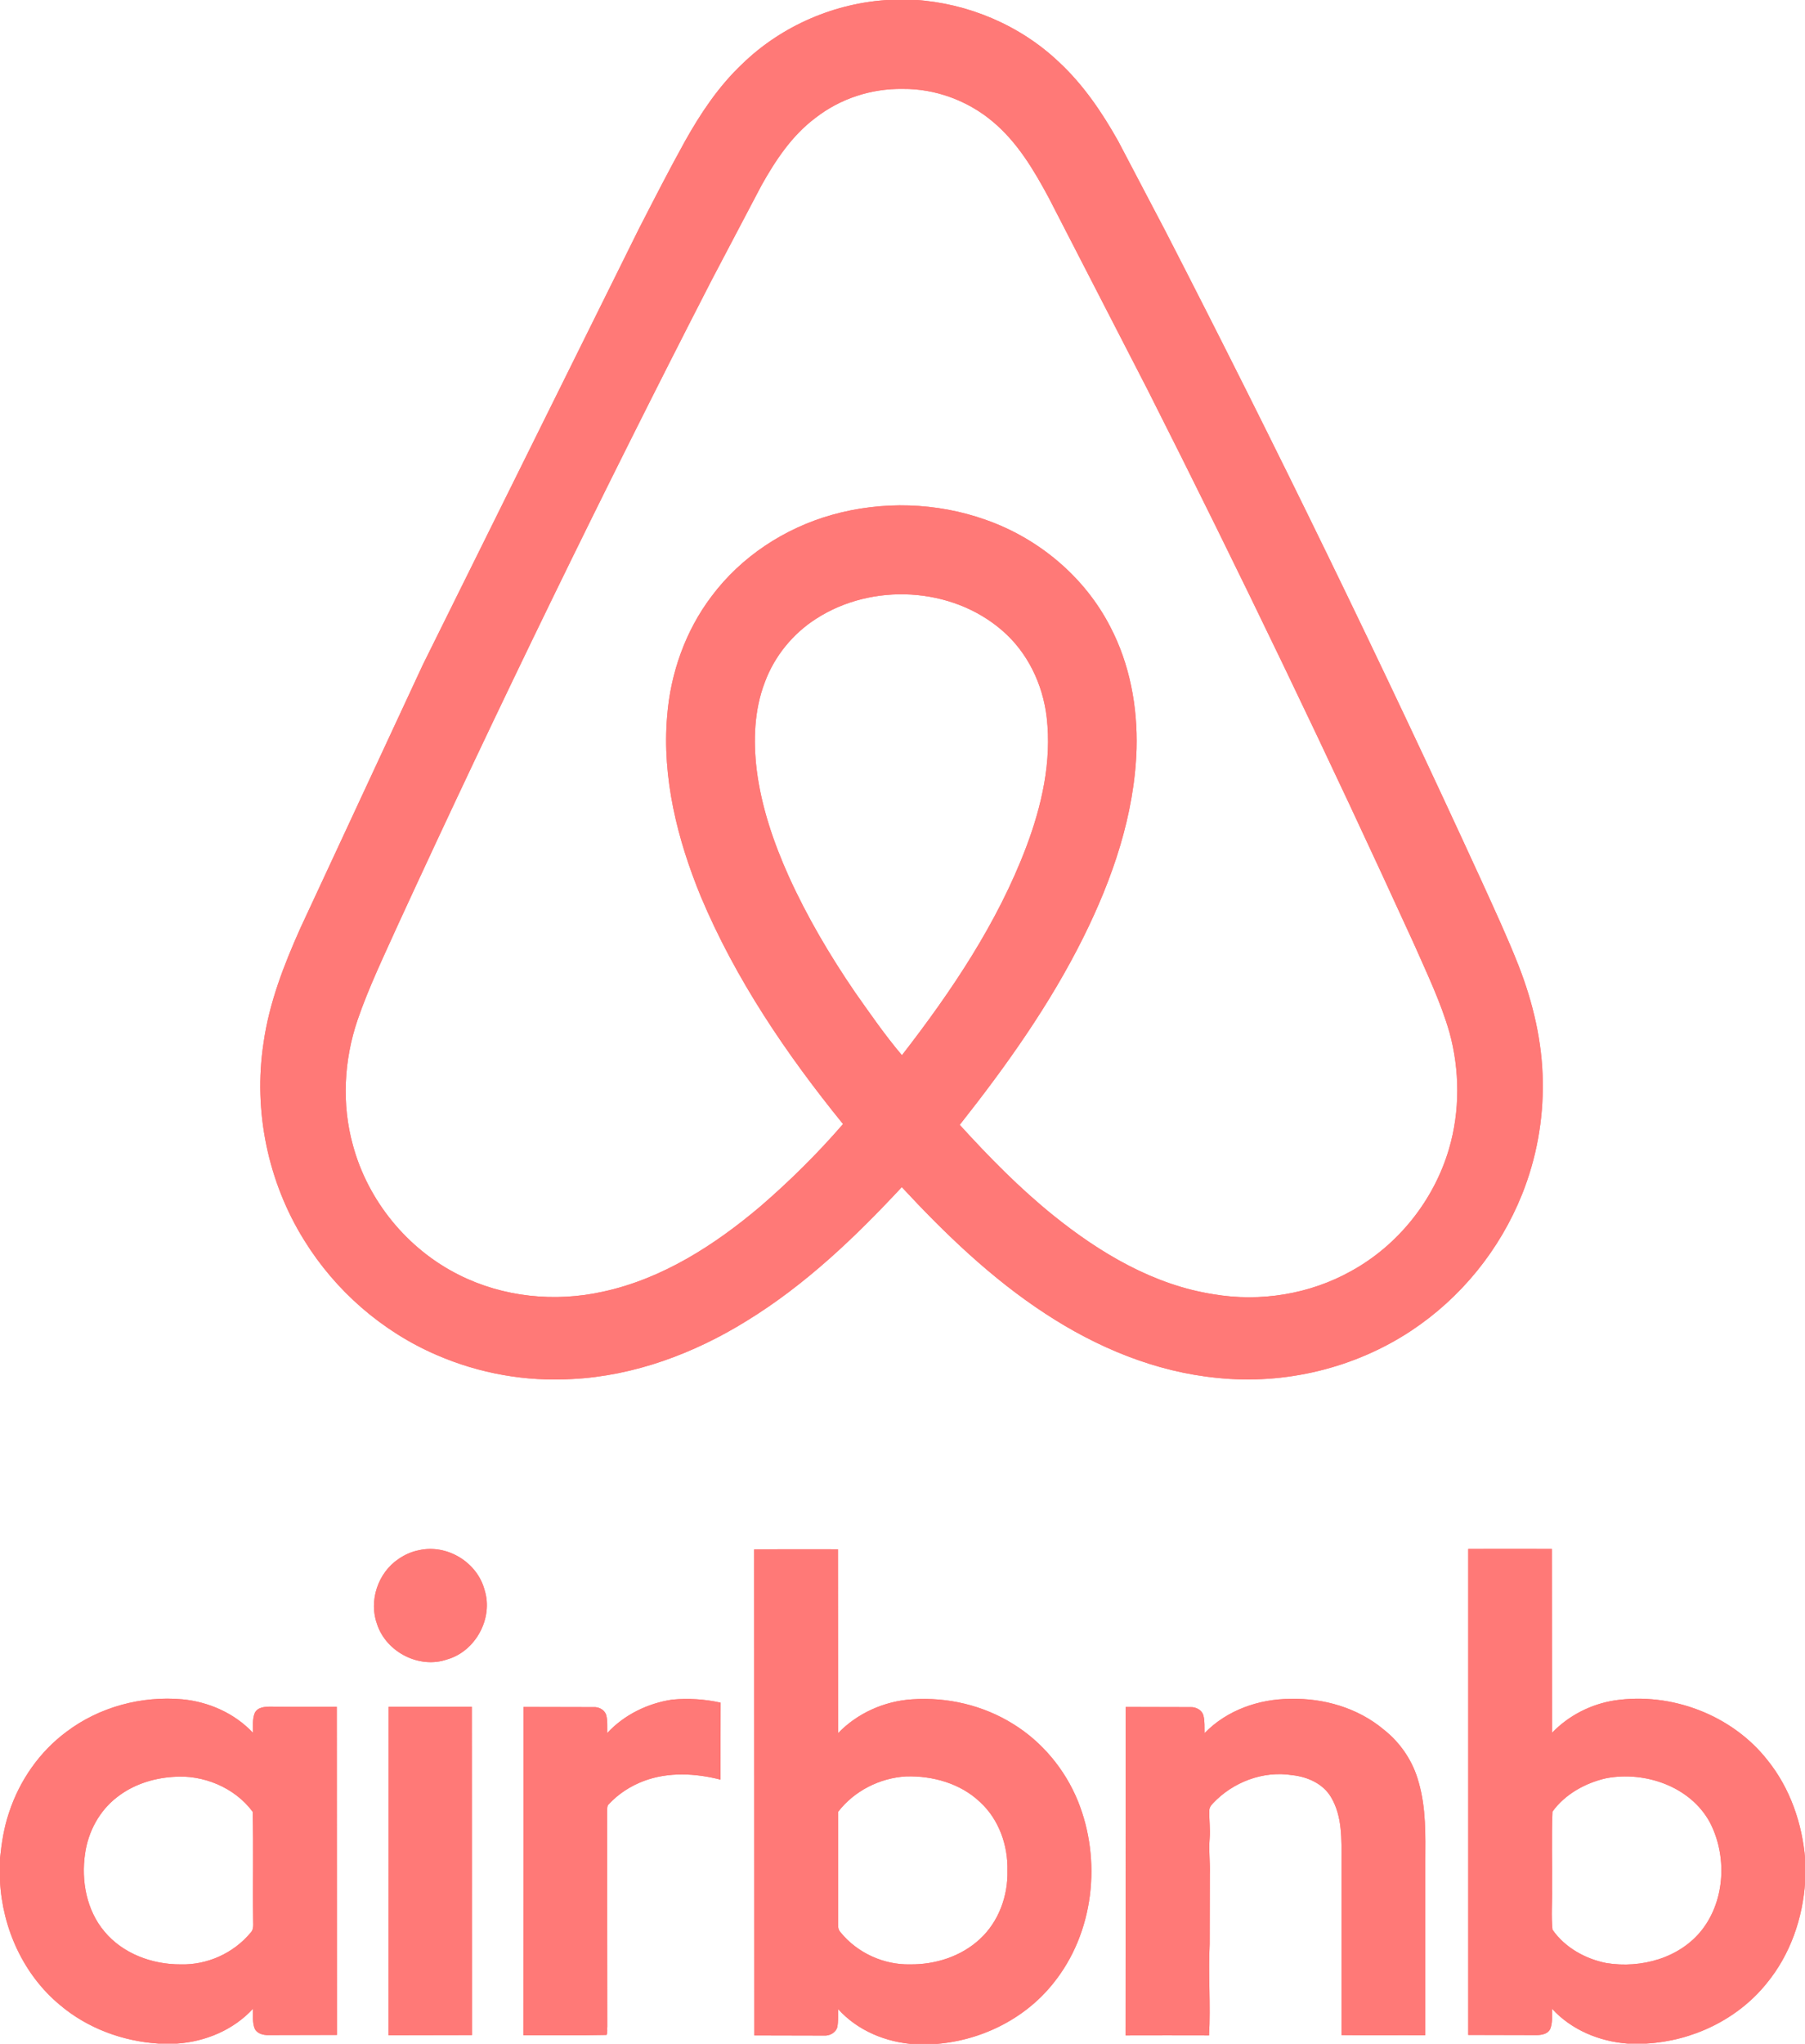 <?xml version="1.0" encoding="utf-8"?>
<svg version="1.1" id="Layer_1" xmlns="http://www.w3.org/2000/svg" xmlns:xlink="http://www.w3.org/1999/xlink" x="0px" y="0px"
	 viewBox="0 0 1130.9 1280.1" style="enable-background:new 0 0 1130.9 1280.1;" xml:space="preserve">
<g>
	<path style="fill:#FF7977;" d="M966.6,677.3c-0.3-24.8-6.1-49.3-15.1-72.4c-7-17.8-15.1-35.2-23-52.6
		c-63-137.4-129.2-273.3-198.4-407.7l-29.5-56.2c-10.1-18-21.9-35.4-37.1-49.5c-24.3-23.1-57-36.9-90.4-39h-15.4
		c-34.4,1.7-68,16.2-92.7,40.2c-14.7,13.9-26,30.8-35.8,48.3c-10.1,18.2-19.6,36.8-29.1,55.3L264.9,416.4l-76.7,164.9
		c-10.3,23-19.6,46.9-23.1,72c-6.5,42.5,2.8,87.1,25.5,123.5c19.6,31.7,48.9,57.2,83.1,71.9c26.8,11.6,55.8,16.7,84.9,15
		c38.8-2,76.3-16,109.2-36.4c36.7-22.5,68-52.4,97.2-83.8c27.1,29.2,56.2,57.2,89.7,79.1c32.4,21.3,69.3,36.7,108.1,40.4
		c42.2,4.4,85.9-6.1,121.3-29.5c31.3-20.7,55.5-50.6,69.5-85.4C962.6,725.6,967,701.6,966.6,677.3L966.6,677.3L966.6,677.3z
		 M565.1,660.9c-10.6-12.5-19.9-26-29.3-39.3c-15.8-23.1-30.1-47.3-41.7-72.9c-9.5-21.2-17.1-43.5-20-66.5
		c-2.2-18.3-1.6-37.5,5.1-54.9c6-16.3,17.6-30.5,32.2-39.8c35-22.6,84.7-20.1,116.4,7.3c16,13.7,25.6,33.8,28,54.6
		c3.2,27.5-3.1,55.3-12.8,81C625,578,596.2,620.8,565.1,660.9L565.1,660.9L565.1,660.9z M907.9,719.4c-9.4,32.2-31.8,60.4-61.2,76.6
		c-26,14.6-57.1,19.6-86.4,14.6c-37.4-5.8-70.9-25.7-100-49.1c-21.4-17.2-40.6-36.8-59-57c29.1-36.8,56.5-75.3,77.4-117.3
		c18.3-36.8,32.1-76.7,33.4-118.2c0.7-26.3-4.2-53-16.5-76.5c-16.1-31.3-44.9-55.3-77.9-66.9c-30.8-11-65.1-12-96.6-3.1
		c-29.7,8.4-56.8,26.2-75.3,51c-16.3,21.5-25.7,48.1-27.8,74.9c-3.3,38.7,6.4,77.3,21,112.9c21.8,52,53.8,99.1,89.2,142.7
		c-15.9,18.4-33.3,35.6-51.7,51.5c-28.7,24.3-61.6,45.5-98.8,53.5c-30.1,6.7-62.5,3.4-90.1-10.5c-32.3-16.1-57.1-46.4-66.5-81.3
		c-7.1-25.6-5.6-53.3,2.9-78.3c7.1-20.7,16.7-40.5,25.7-60.5C312.2,442.6,377.6,308.2,446,175.2l31.1-59.1
		c8.8-15.7,19-31.1,33.6-42.1c15.6-12.2,35-18.6,54.9-18.3c20.4-0.2,40.7,7.3,56.3,20.4c15.4,12.8,25.8,30.3,35.2,47.8l61.8,120
		c58,114.7,113.7,230.6,167.1,347.5c8,18.2,16.7,36.2,22.2,55.4C914.6,670.3,914.8,695.8,907.9,719.4L907.9,719.4L907.9,719.4z
		 M262.5,970.9c17.5-4,36.5,7.5,41.1,24.9c5.6,17.7-5.6,38.4-23.4,43.5c-17.4,6.1-38.1-4.5-43.9-21.9c-5.4-14.6,0.4-32.3,13.4-41
		C253.6,973.7,257.9,971.8,262.5,970.9L262.5,970.9z M380.5,1085.4c10.5-11.4,25.3-18.6,40.6-20.9c10.2-1,20.5-0.3,30.4,1.9
		l-0.1,48.2c-15.6-4-32.6-4.9-47.9,0.8c-8.3,3.1-15.9,8-22,14.5c-1.3,1.1-1,2.9-1.1,4.5l0.1,134.8c-0.2,1.8,0.3,3.7-0.5,5.3
		c-17.3,0.4-34.7,0.1-52.1,0.2l0.1-205.6l43.9,0.1c3.2-0.2,6.6,1.5,7.8,4.6C380.8,1077.4,380.4,1081.5,380.5,1085.4L380.5,1085.4z
		 M754.7,1085.5c13.9-14.4,34-21.4,53.8-21.5c20.9-0.5,42.3,5.7,58.4,19.2c10.7,8.4,18.5,20.1,22,33.2c4.6,16,4.2,32.8,4.1,49.4
		v108.9c-17.5-0.1-35,0.1-52.5-0.1v-108.9c0-13.5,0.6-28-6.5-40c-5-8.6-14.9-12.9-24.4-13.9c-18.1-2.9-37.1,4.3-49.6,17.6
		c-1.3,1.3-2.5,3-2.3,5c-0.2,5.6,0.7,11.2,0.2,16.9c-0.7,7.7,0.4,15.2,0.1,22.9l-0.1,43.3c-1,19.1,0.7,38.2-0.4,57.3
		c-17.5-0.1-34.9,0-52.3,0l0.1-205.7l40.5,0.1c3.5-0.2,7.3,1.8,8.2,5.3C754.9,1078,754.6,1081.8,754.7,1085.5L754.7,1085.5
		L754.7,1085.5z M243.4,1274.7l0.1-205.7h52.1l0.1,205.6L243.4,1274.7L243.4,1274.7z M211,1069c-13.8,0-27.5,0.1-41.3-0.1
		c-3.6,0-8.3,0.2-10.1,4c-1.6,3.9-1,8.3-1.1,12.4c-11.4-12.2-27.6-19.4-44.2-21c-25.6-2.3-52.1,4.8-72.6,20.3
		c-16.9,12.5-29.4,30.5-36,50.5c-3.2,9.4-4.7,19.1-5.7,28.9v14.1c1.5,29.5,14.6,58.6,37.5,77.6c17.2,14.6,39.4,22.8,61.8,24.2H111
		c17.8-1.2,35.4-8.6,47.5-21.8c0.1,4.1-0.5,8.6,1.1,12.5c1.6,3.2,5.4,4.1,8.8,4l42.7-0.1L211,1069L211,1069z M156.9,1210.6
		c-10.7,12.8-27.2,20.2-43.8,19.7c-17.7,0.1-36.2-6.7-47.7-20.6c-11.2-13.3-14.6-31.8-12.1-48.7c1.9-13.7,8.9-26.8,19.9-35.3
		c10-7.9,22.6-12,35.2-12.8c18.8-1.6,38.6,6.6,49.9,21.8c0.6,22.3,0,44.7,0.3,67.1C158.5,1204.8,159.3,1208.4,156.9,1210.6
		L156.9,1210.6L156.9,1210.6z M675.3,1127.9c-8.1-19.8-22.4-37-40.6-48.2c-18.8-11.7-41.2-16.9-63.2-15.4
		c-17.3,1.1-34.3,8.6-46.4,21.2l-0.1-115.2c-17.5,0-35-0.1-52.5,0.1l0.1,304.4l43.5,0.1c3.6,0.3,7.5-1.7,8.5-5.3
		c0.7-3.7,0.5-7.5,0.5-11.3c12.2,13.5,30,20.9,48.1,22h10.7c29.1-1.5,57.6-15.1,75.9-38C685.5,1210.6,690.4,1165.1,675.3,1127.9
		L675.3,1127.9L675.3,1127.9z M614,1214.4c-11.7,10.9-27.9,16.1-43.8,15.9c-16.5,0.4-33.1-7.2-43.5-20c-1.3-1.4-1.7-3.1-1.6-4.9
		v-70.6c10-13.1,26.2-21.3,42.6-22.2c16.7-0.5,34.2,4.4,46.5,16.2c11.7,10.8,17.4,27.1,17,42.8
		C631.6,1187.4,625.7,1203.6,614,1214.4z M1107.4,1102.4c-22.3-28.4-60.4-42.7-95.8-37.4c-14.8,2.3-28.9,9.5-39.2,20.3l-0.1-115.2
		c-17.5,0-35-0.1-52.4,0v304.4l41.4,0.1c3.6,0.1,8.2-0.2,10-3.9c1.6-4,1-8.4,1.1-12.6c12.1,13.2,29.6,20.5,47.3,21.8h11.8
		c28.8-1.6,57-15,75.2-37.5c14.9-18,22.9-41,24.3-64.2v-13.8C1129.2,1142.2,1121.6,1120,1107.4,1102.4L1107.4,1102.4L1107.4,1102.4z
		 M1066.5,1208.5c-13.9,17.9-38.3,24.5-60,21c-13.2-2.6-26-9.7-33.8-20.9c-0.9-8.6-0.1-17.3-0.3-26.1c0.2-16-0.4-32,0.3-47.9
		c7.9-10.9,20.7-18,33.8-20.9c24.2-4.5,52.4,5.1,64.7,27.5C1082.1,1162,1081,1189.7,1066.5,1208.5L1066.5,1208.5L1066.5,1208.5z"/>
	<path style="fill:#FF7977;" d="M966.6,677.3c-0.3-24.8-6.1-49.3-15.1-72.4c-7-17.8-15.1-35.2-23-52.6
		c-63-137.4-129.2-273.3-198.4-407.7l-29.5-56.2c-10.1-18-21.9-35.4-37.1-49.5c-24.3-23.1-57-36.9-90.4-39h-15.4
		c-34.4,1.7-68,16.2-92.7,40.2c-14.7,13.9-26,30.8-35.8,48.3c-10.1,18.2-19.6,36.8-29.1,55.3L264.9,416.4l-76.7,164.9
		c-10.3,23-19.6,46.9-23.1,72c-6.5,42.5,2.8,87.1,25.5,123.5c19.6,31.7,48.9,57.2,83.1,71.9c26.8,11.6,55.8,16.7,84.9,15
		c38.8-2,76.3-16,109.2-36.4c36.7-22.5,68-52.4,97.2-83.8c27.1,29.2,56.2,57.2,89.7,79.1c32.4,21.3,69.3,36.7,108.1,40.4
		c42.2,4.4,85.9-6.1,121.3-29.5c31.3-20.7,55.5-50.6,69.5-85.4C962.6,725.6,967,701.6,966.6,677.3L966.6,677.3L966.6,677.3z
		 M565.1,660.9c-10.6-12.5-19.9-26-29.3-39.3c-15.8-23.1-30.1-47.3-41.7-72.9c-9.5-21.2-17.1-43.5-20-66.5
		c-2.2-18.3-1.6-37.5,5.1-54.9c6-16.3,17.6-30.5,32.2-39.8c35-22.6,84.7-20.1,116.4,7.3c16,13.7,25.6,33.8,28,54.6
		c3.2,27.5-3.1,55.3-12.8,81C625,578,596.2,620.8,565.1,660.9L565.1,660.9L565.1,660.9z M907.9,719.4c-9.4,32.2-31.8,60.4-61.2,76.6
		c-26,14.6-57.1,19.6-86.4,14.6c-37.4-5.8-70.9-25.7-100-49.1c-21.4-17.2-40.6-36.8-59-57c29.1-36.8,56.5-75.3,77.4-117.3
		c18.3-36.8,32.1-76.7,33.4-118.2c0.7-26.3-4.2-53-16.5-76.5c-16.1-31.3-44.9-55.3-77.9-66.9c-30.8-11-65.1-12-96.6-3.1
		c-29.7,8.4-56.8,26.2-75.3,51c-16.3,21.5-25.7,48.1-27.8,74.9c-3.3,38.7,6.4,77.3,21,112.9c21.8,52,53.8,99.1,89.2,142.7
		c-15.9,18.4-33.3,35.6-51.7,51.5c-28.7,24.3-61.6,45.5-98.8,53.5c-30.1,6.7-62.5,3.4-90.1-10.5c-32.3-16.1-57.1-46.4-66.5-81.3
		c-7.1-25.6-5.6-53.3,2.9-78.3c7.1-20.7,16.7-40.5,25.7-60.5C312.2,442.6,377.6,308.2,446,175.2l31.1-59.1
		c8.8-15.7,19-31.1,33.6-42.1c15.6-12.2,35-18.6,54.9-18.3c20.4-0.2,40.7,7.3,56.3,20.4c15.4,12.8,25.8,30.3,35.2,47.8l61.8,120
		c58,114.7,113.7,230.6,167.1,347.5c8,18.2,16.7,36.2,22.2,55.4C914.6,670.3,914.8,695.8,907.9,719.4L907.9,719.4L907.9,719.4z
		 M262.5,970.9c17.5-4,36.5,7.5,41.1,24.9c5.6,17.7-5.6,38.4-23.4,43.5c-17.4,6.1-38.1-4.5-43.9-21.9c-5.4-14.6,0.4-32.3,13.4-41
		C253.6,973.7,257.9,971.8,262.5,970.9L262.5,970.9z M380.5,1085.4c10.5-11.4,25.3-18.6,40.6-20.9c10.2-1,20.5-0.3,30.4,1.9
		l-0.1,48.2c-15.6-4-32.6-4.9-47.9,0.8c-8.3,3.1-15.9,8-22,14.5c-1.3,1.1-1,2.9-1.1,4.5l0.1,134.8c-0.2,1.8,0.3,3.7-0.5,5.3
		c-17.3,0.4-34.7,0.1-52.1,0.2l0.1-205.6l43.9,0.1c3.2-0.2,6.6,1.5,7.8,4.6C380.8,1077.4,380.4,1081.5,380.5,1085.4L380.5,1085.4z
		 M754.7,1085.5c13.9-14.4,34-21.4,53.8-21.5c20.9-0.5,42.3,5.7,58.4,19.2c10.7,8.4,18.5,20.1,22,33.2c4.6,16,4.2,32.8,4.1,49.4
		v108.9c-17.5-0.1-35,0.1-52.5-0.1v-108.9c0-13.5,0.6-28-6.5-40c-5-8.6-14.9-12.9-24.4-13.9c-18.1-2.9-37.1,4.3-49.6,17.6
		c-1.3,1.3-2.5,3-2.3,5c-0.2,5.6,0.7,11.2,0.2,16.9c-0.7,7.7,0.4,15.2,0.1,22.9l-0.1,43.3c-1,19.1,0.7,38.2-0.4,57.3
		c-17.5-0.1-34.9,0-52.3,0l0.1-205.7l40.5,0.1c3.5-0.2,7.3,1.8,8.2,5.3C754.9,1078,754.6,1081.8,754.7,1085.5L754.7,1085.5
		L754.7,1085.5z M243.4,1274.7l0.1-205.7h52.1l0.1,205.6L243.4,1274.7L243.4,1274.7z M211,1069c-13.8,0-27.5,0.1-41.3-0.1
		c-3.6,0-8.3,0.2-10.1,4c-1.6,3.9-1,8.3-1.1,12.4c-11.4-12.2-27.6-19.4-44.2-21c-25.6-2.3-52.1,4.8-72.6,20.3
		c-16.9,12.5-29.4,30.5-36,50.5c-3.2,9.4-4.7,19.1-5.7,28.9v14.1c1.5,29.5,14.6,58.6,37.5,77.6c17.2,14.6,39.4,22.8,61.8,24.2H111
		c17.8-1.2,35.4-8.6,47.5-21.8c0.1,4.1-0.5,8.6,1.1,12.5c1.6,3.2,5.4,4.1,8.8,4l42.7-0.1L211,1069L211,1069z M156.9,1210.6
		c-10.7,12.8-27.2,20.2-43.8,19.7c-17.7,0.1-36.2-6.7-47.7-20.6c-11.2-13.3-14.6-31.8-12.1-48.7c1.9-13.7,8.9-26.8,19.9-35.3
		c10-7.9,22.6-12,35.2-12.8c18.8-1.6,38.6,6.6,49.9,21.8c0.6,22.3,0,44.7,0.3,67.1C158.5,1204.8,159.3,1208.4,156.9,1210.6
		L156.9,1210.6L156.9,1210.6z M675.3,1127.9c-8.1-19.8-22.4-37-40.6-48.2c-18.8-11.7-41.2-16.9-63.2-15.4
		c-17.3,1.1-34.3,8.6-46.4,21.2l-0.1-115.2c-17.5,0-35-0.1-52.5,0.1l0.1,304.4l43.5,0.1c3.6,0.3,7.5-1.7,8.5-5.3
		c0.7-3.7,0.5-7.5,0.5-11.3c12.2,13.5,30,20.9,48.1,22h10.7c29.1-1.5,57.6-15.1,75.9-38C685.5,1210.6,690.4,1165.1,675.3,1127.9
		L675.3,1127.9L675.3,1127.9z M614,1214.4c-11.7,10.9-27.9,16.1-43.8,15.9c-16.5,0.4-33.1-7.2-43.5-20c-1.3-1.4-1.7-3.1-1.6-4.9
		v-70.6c10-13.1,26.2-21.3,42.6-22.2c16.7-0.5,34.2,4.4,46.5,16.2c11.7,10.8,17.4,27.1,17,42.8
		C631.6,1187.4,625.7,1203.6,614,1214.4z M1107.4,1102.4c-22.3-28.4-60.4-42.7-95.8-37.4c-14.8,2.3-28.9,9.5-39.2,20.3l-0.1-115.2
		c-17.5,0-35-0.1-52.4,0v304.4l41.4,0.1c3.6,0.1,8.2-0.2,10-3.9c1.6-4,1-8.4,1.1-12.6c12.1,13.2,29.6,20.5,47.3,21.8h11.8
		c28.8-1.6,57-15,75.2-37.5c14.9-18,22.9-41,24.3-64.2v-13.8C1129.2,1142.2,1121.6,1120,1107.4,1102.4L1107.4,1102.4L1107.4,1102.4z
		 M1066.5,1208.5c-13.9,17.9-38.3,24.5-60,21c-13.2-2.6-26-9.7-33.8-20.9c-0.9-8.6-0.1-17.3-0.3-26.1c0.2-16-0.4-32,0.3-47.9
		c7.9-10.9,20.7-18,33.8-20.9c24.2-4.5,52.4,5.1,64.7,27.5C1082.1,1162,1081,1189.7,1066.5,1208.5L1066.5,1208.5L1066.5,1208.5z"/>
</g>
</svg>

